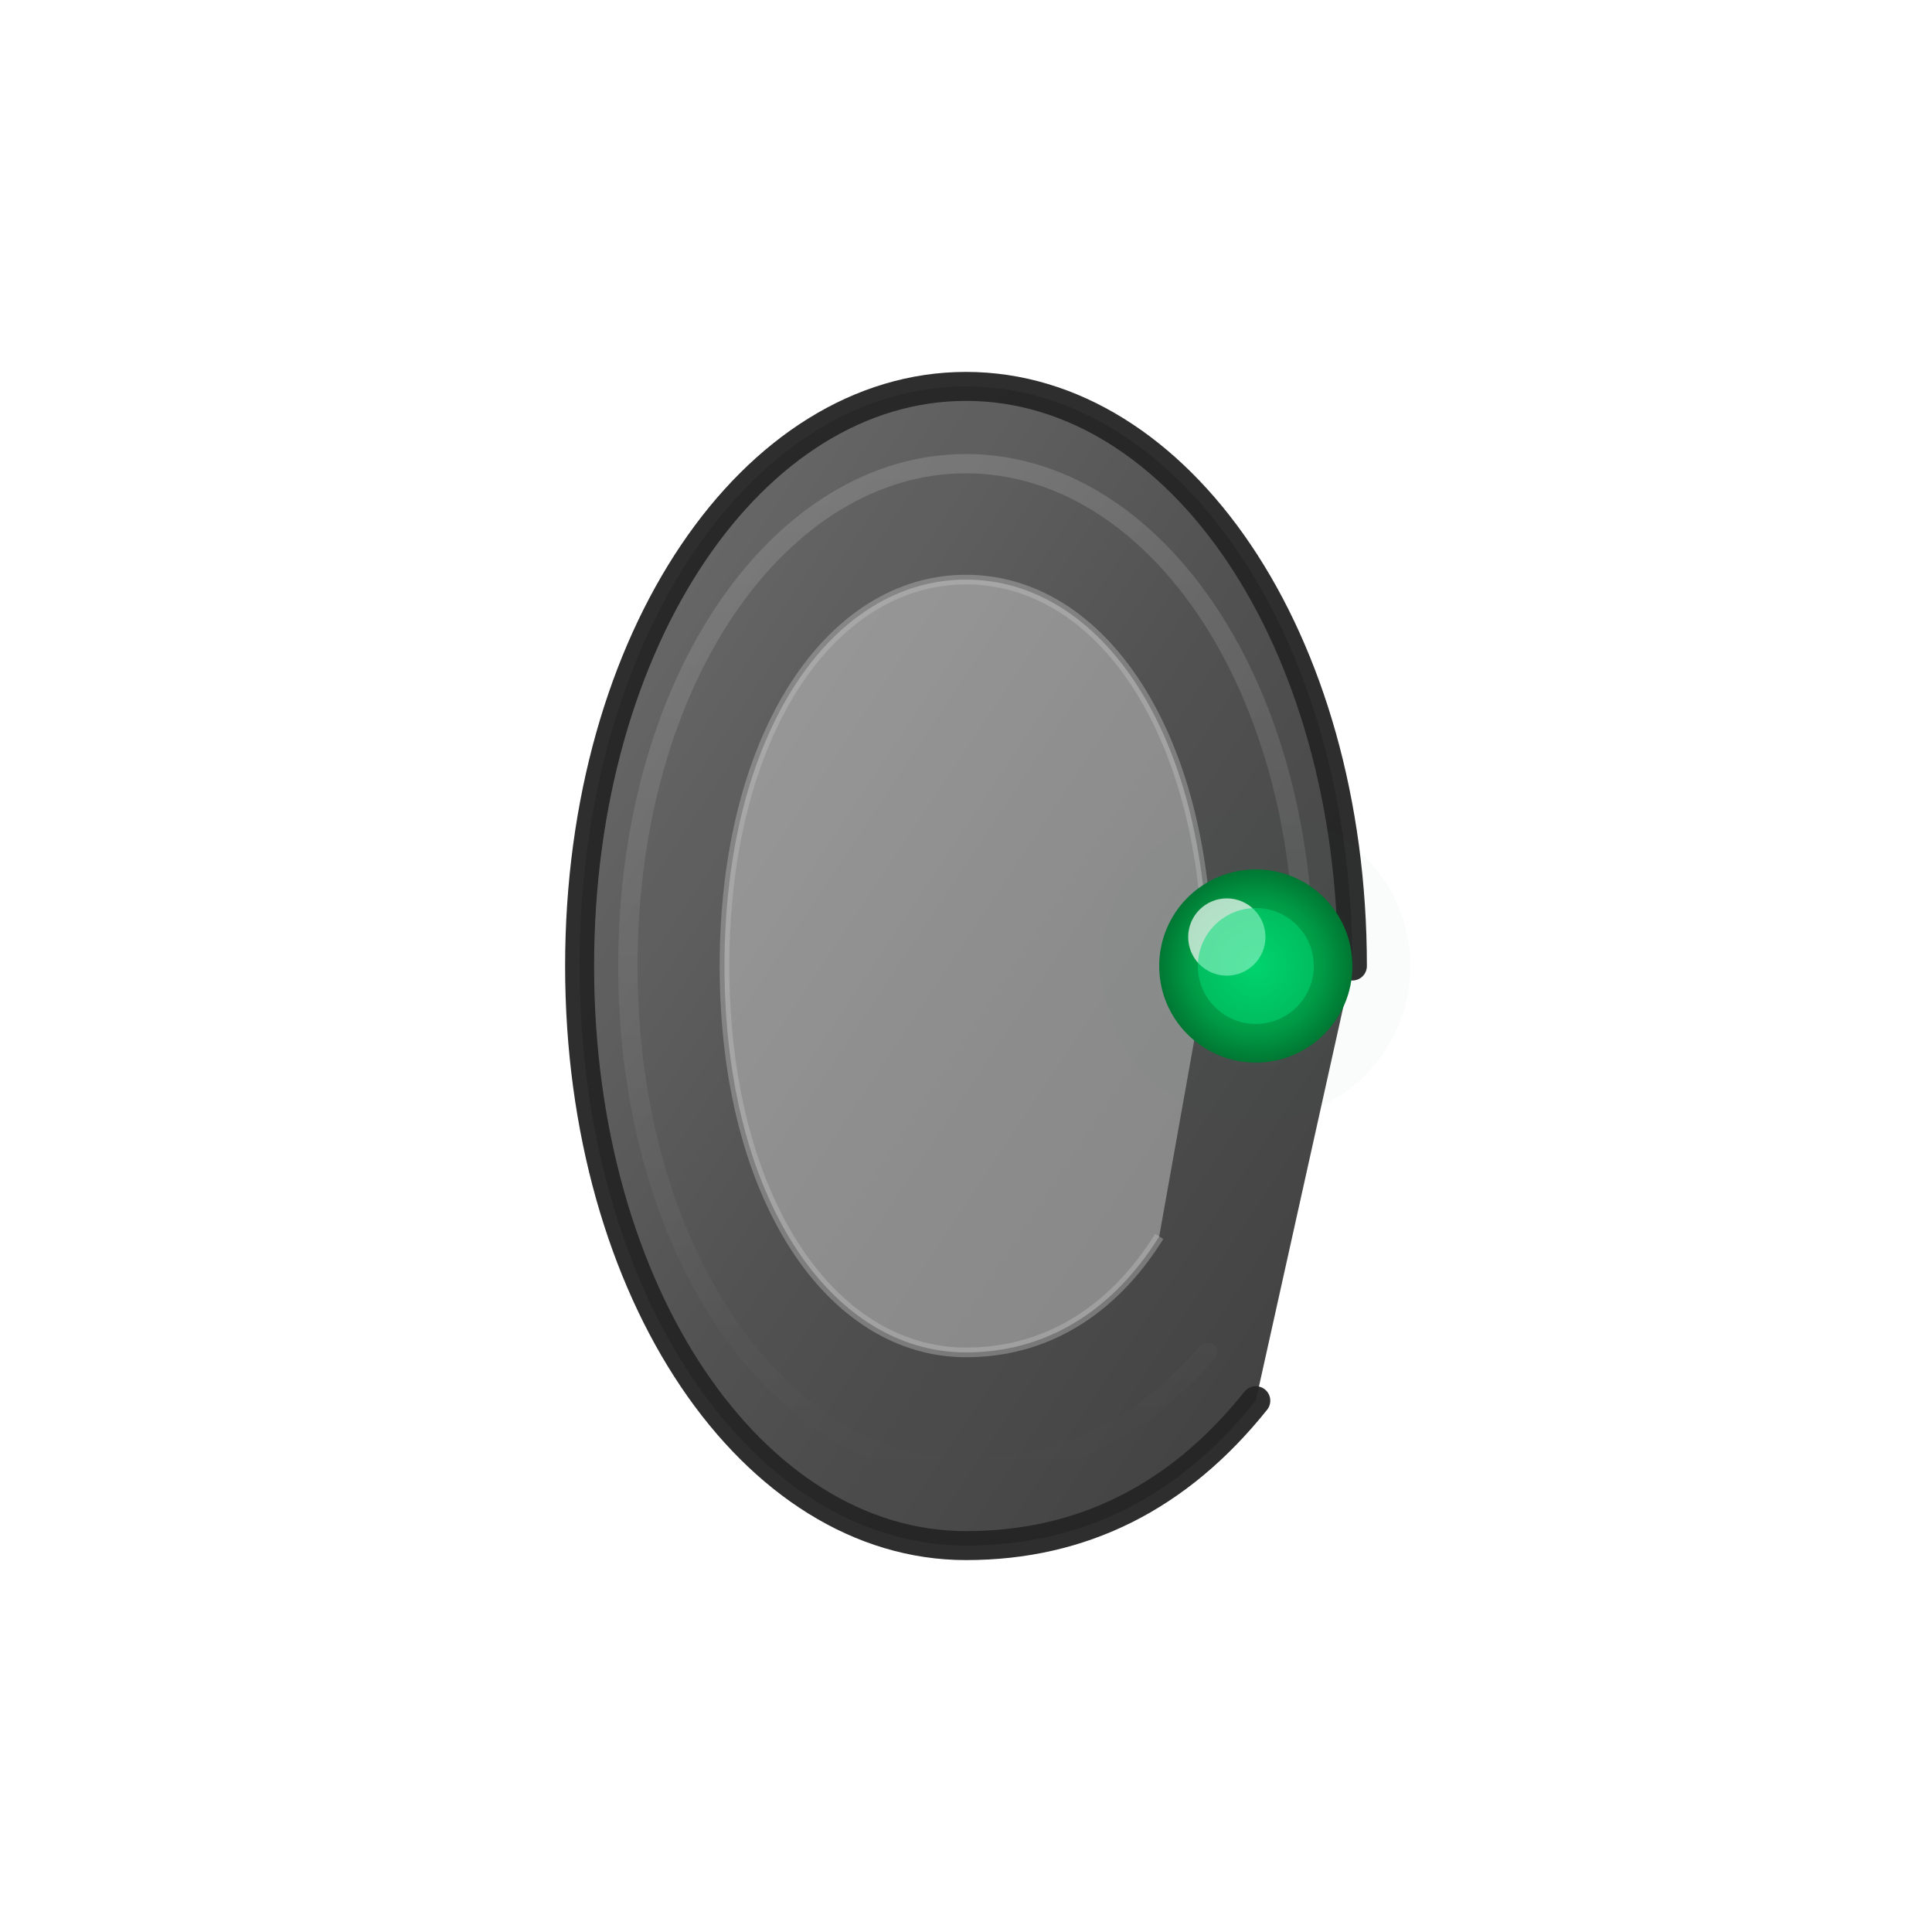 <svg width="200" height="200" viewBox="0 0 200 200" xmlns="http://www.w3.org/2000/svg">
  <defs>
    <!-- Darker metallic gradient for light backgrounds -->
    <linearGradient id="metalGradientDark" x1="0%" y1="0%" x2="100%" y2="100%">
      <stop offset="0%" style="stop-color:#606060;stop-opacity:1" />
      <stop offset="50%" style="stop-color:#404040;stop-opacity:1" />
      <stop offset="100%" style="stop-color:#2a2a2a;stop-opacity:1" />
    </linearGradient>

    <!-- Softer green orb for light theme -->
    <radialGradient id="orbGradientSoft" cx="50%" cy="50%" r="50%">
      <stop offset="0%" style="stop-color:#00cc66;stop-opacity:1" />
      <stop offset="70%" style="stop-color:#009944;stop-opacity:1" />
      <stop offset="100%" style="stop-color:#007733;stop-opacity:1" />
    </radialGradient>

    <!-- Softer orb glow for light backgrounds -->
    <filter id="orbGlowSoft">
      <feGaussianBlur stdDeviation="6" result="coloredBlur"/>
      <feMerge>
        <feMergeNode in="coloredBlur"/>
        <feMergeNode in="SourceGraphic"/>
      </feMerge>
    </filter>

    <filter id="outerGlow">
      <feGaussianBlur stdDeviation="2" result="coloredBlur"/>
      <feMerge>
        <feMergeNode in="coloredBlur"/>
        <feMergeNode in="SourceGraphic"/>
      </feMerge>
    </filter>

    <!-- Highlight -->
    <linearGradient id="highlight" x1="0%" y1="0%" x2="0%" y2="100%">
      <stop offset="0%" style="stop-color:#ffffff;stop-opacity:0.3" />
      <stop offset="100%" style="stop-color:#ffffff;stop-opacity:0" />
    </linearGradient>
  </defs>

  <!-- Metallic C letterform (darker for light bg) -->
  <g id="c-letter">
    <path d="M 140 100
             C 140 66, 122 40, 100 40
             C 78 40, 60 66, 60 100
             C 60 134, 78 160, 100 160
             C 112 160, 122 155, 130 145"
          fill="url(#metalGradientDark)"
          stroke="#1a1a1a"
          stroke-width="3"
          stroke-linecap="round"
          filter="url(#outerGlow)"
          opacity="0.95"/>

    <!-- Highlight for 3D effect -->
    <path d="M 135 100
             C 135 70, 119 48, 100 48
             C 81 48, 65 70, 65 100
             C 65 130, 81 152, 100 152
             C 110 152, 118 148, 125 140"
          fill="none"
          stroke="url(#highlight)"
          stroke-width="2"
          stroke-linecap="round"
          opacity="0.5"/>

    <!-- Inner C for depth -->
    <path d="M 125 100
             C 125 76, 114 60, 100 60
             C 86 60, 75 76, 75 100
             C 75 124, 86 140, 100 140
             C 108 140, 115 136, 120 128"
          fill="#e8e8e8"
          stroke="#c0c0c0"
          stroke-width="1"
          opacity="0.4"/>
  </g>

  <!-- Softer green orb for light backgrounds -->
  <g id="green-orb">
    <!-- Outer glow halo (softer) -->
    <circle cx="130" cy="100" r="16"
            fill="url(#orbGradientSoft)"
            opacity="0.15"
            filter="url(#orbGlowSoft)"/>

    <!-- Main orb -->
    <circle cx="130" cy="100" r="10"
            fill="url(#orbGradientSoft)"
            filter="url(#orbGlowSoft)"/>

    <!-- Highlight -->
    <circle cx="127" cy="97" r="4"
            fill="#ffffff"
            opacity="0.7"/>

    <!-- Inner glow -->
    <circle cx="130" cy="100" r="6"
            fill="#00dd77"
            opacity="0.5"/>
  </g>

  <!-- Animations -->
  <style>
    @keyframes orbPulse {
      0%, 100% {
        opacity: 1;
        transform: scale(1);
      }
      50% {
        opacity: 0.7;
        transform: scale(1.1);
      }
    }

    #green-orb {
      animation: orbPulse 3s ease-in-out infinite;
      transform-origin: 130px 100px;
    }

    @keyframes cShine {
      0%, 100% { opacity: 0.95; }
      50% { opacity: 1; }
    }

    #c-letter {
      animation: cShine 4s ease-in-out infinite;
    }
  </style>
</svg>
